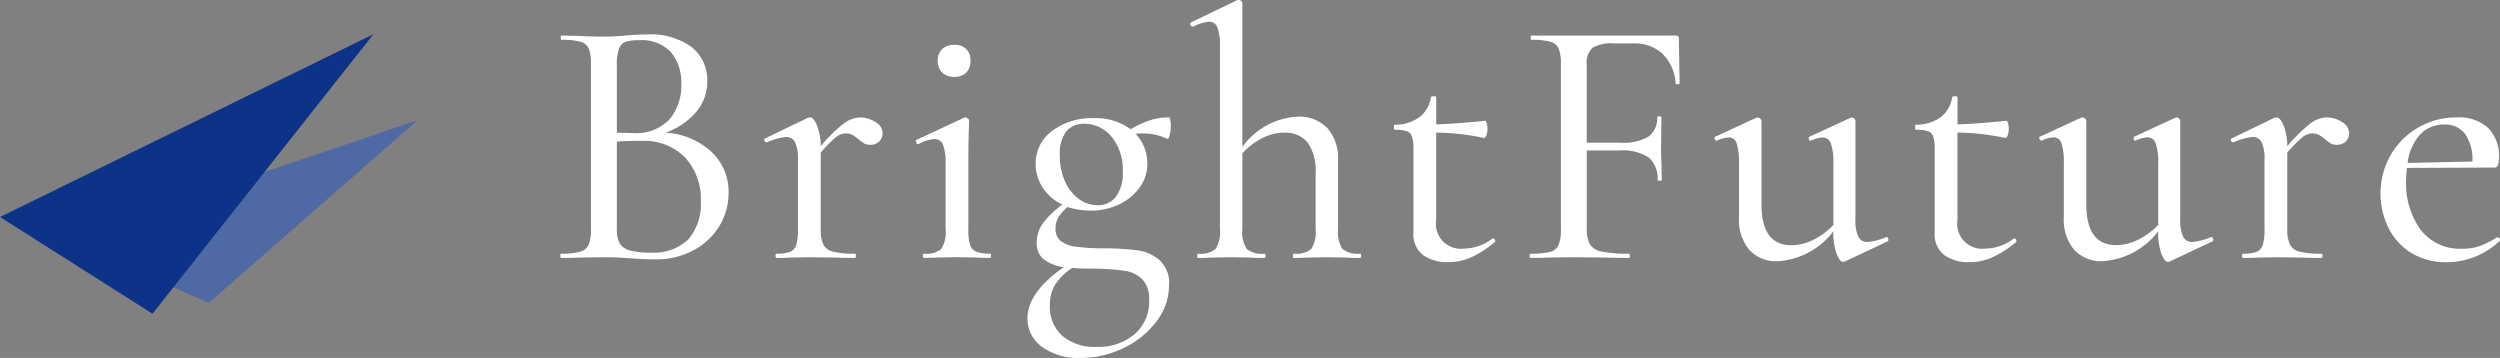<svg xmlns="http://www.w3.org/2000/svg" width="196.745" height="28.168" viewBox="0 0 196.745 28.168">
  <rect x="0" y="0" width="196.745" height="28.168" fill="#808080" stroke="none"/>
  <defs>
    <style>
      .cls-1 {
        fill: #fff;
      }

      .cls-2 {
        fill: #4e69a3;
      }

      .cls-3 {
        fill: #0c3388;
      }
    </style>
  </defs>
  <g id="header_logo" transform="translate(-168.229 -284.848)">
    <g id="BrightFuture">
      <g id="グループ_503" data-name="グループ 503">
        <path id="パス_152" data-name="パス 152" class="cls-1" d="M224.208,296.789a4.27,4.27,0,0,1,1.358,3.206,4.962,4.962,0,0,1-.755,2.689,5.3,5.3,0,0,1-2.059,1.889,6.172,6.172,0,0,1-2.926.687q-.9,0-1.96-.084c-.262-.02-.569-.037-.924-.057s-.755-.027-1.2-.027l-1.932.027c-.354.02-.83.028-1.428.028-.037,0-.056-.055-.056-.168s.019-.167.056-.167a5.32,5.32,0,0,0,1.5-.155,1.029,1.029,0,0,0,.672-.546,3.1,3.1,0,0,0,.182-1.231V289.915a3.331,3.331,0,0,0-.168-1.231.979.979,0,0,0-.644-.546,5.2,5.2,0,0,0-1.484-.155c-.056,0-.084-.055-.084-.168s.028-.168.084-.168l1.372.029q1.176.056,1.932.055c.336,0,.649-.008.938-.028s.537-.037.742-.056c.579-.055,1.129-.084,1.652-.084a5.523,5.523,0,0,1,3.612,1.008,3.329,3.329,0,0,1,1.2,2.689,3.655,3.655,0,0,1-.867,2.393,5.662,5.662,0,0,1-2.409,1.638A5.746,5.746,0,0,1,224.208,296.789Zm-6.748-8.651a.884.884,0,0,0-.518.546,3.69,3.69,0,0,0-.168,1.288v5.319l1.26.028a3.629,3.629,0,0,0,2.87-1.063,4.083,4.083,0,0,0,.938-2.8,3.7,3.7,0,0,0-.812-2.506,3.158,3.158,0,0,0-2.52-.937A3.288,3.288,0,0,0,217.46,288.138Zm4.942,15.54a4.207,4.207,0,0,0,.98-2.983,4.821,4.821,0,0,0-1.217-3.429,4.474,4.474,0,0,0-3.374-1.33q-.784-.029-2.017.055v6.889a2.341,2.341,0,0,0,.21,1.092,1.269,1.269,0,0,0,.77.574,5.681,5.681,0,0,0,1.652.182A3.911,3.911,0,0,0,222.4,303.678Z"/>
        <path id="パス_153" data-name="パス 153" class="cls-1" d="M237.116,294.451a1.037,1.037,0,0,1,.574.868.9.9,0,0,1-.266.659.968.968,0,0,1-.714.265.949.949,0,0,1-.476-.111,2.8,2.8,0,0,1-.448-.336,3.323,3.323,0,0,0-.49-.337,1.1,1.1,0,0,0-.518-.111,1.247,1.247,0,0,0-.742.28,9.859,9.859,0,0,0-1.218,1.231v6.021a2.746,2.746,0,0,0,.21,1.218,1.15,1.15,0,0,0,.77.559,6.881,6.881,0,0,0,1.708.155c.056,0,.084.055.084.167s-.028.168-.084.168c-.616,0-1.111-.008-1.484-.028l-2.1-.027-1.512.027c-.262.02-.616.028-1.064.028-.056,0-.084-.055-.084-.168s.028-.167.084-.167a2.805,2.805,0,0,0,1.078-.155.849.849,0,0,0,.476-.559,4.4,4.4,0,0,0,.126-1.218v-5.488a3.007,3.007,0,0,0-.224-1.344.765.765,0,0,0-.728-.42,4.935,4.935,0,0,0-1.484.42h-.028a.18.18,0,0,1-.168-.126.123.123,0,0,1,.056-.183l3.36-1.624.168-.027q.279,0,.546.63a4.606,4.606,0,0,1,.294,1.637,12.04,12.04,0,0,1,1.82-1.792,2.247,2.247,0,0,1,1.288-.475A2.2,2.2,0,0,1,237.116,294.451Z"/>
        <path id="パス_154" data-name="パス 154" class="cls-1" d="M240.854,304.979c0-.112.028-.167.084-.167a1.84,1.84,0,0,0,1.372-.378,2.487,2.487,0,0,0,.336-1.554v-5.208a3.838,3.838,0,0,0-.2-1.429.7.7,0,0,0-.7-.447,2.871,2.871,0,0,0-1.232.392h-.028c-.075,0-.131-.047-.168-.14s-.019-.159.056-.2l3.724-1.737.112-.027a.286.286,0,0,1,.182.084.23.23,0,0,1,.1.168c0,.131-.01.5-.028,1.119s-.028,1.345-.028,2.185v5.236a4.4,4.4,0,0,0,.126,1.218.843.843,0,0,0,.49.559,2.911,2.911,0,0,0,1.092.155c.056,0,.084.055.084.167s-.028.168-.084.168c-.467,0-.831-.008-1.092-.028l-1.512-.027-1.568.027c-.262.02-.607.028-1.036.028C240.882,305.147,240.854,305.092,240.854,304.979Zm1.526-14.419a1.256,1.256,0,0,1-.35-.953,1.18,1.18,0,0,1,.35-.895,1.332,1.332,0,0,1,.966-.337,1.245,1.245,0,0,1,.924.337,1.209,1.209,0,0,1,.336.895,1.288,1.288,0,0,1-.336.953,1.253,1.253,0,0,1-.924.336A1.34,1.34,0,0,1,242.38,290.56Z"/>
        <path id="パス_155" data-name="パス 155" class="cls-1" d="M257.738,304.546a3.379,3.379,0,0,1,1.722.756,2.4,2.4,0,0,1,.77,1.973,4.689,4.689,0,0,1-.98,2.857,6.963,6.963,0,0,1-2.59,2.1,7.673,7.673,0,0,1-3.4.785,4.817,4.817,0,0,1-3.038-.882,2.71,2.71,0,0,1-1.134-2.227q0-2.043,2.856-4.032a3.363,3.363,0,0,1-1.568-.615,1.585,1.585,0,0,1-.56-1.317,2.566,2.566,0,0,1,.49-1.526,7.254,7.254,0,0,1,1.526-1.47,3.741,3.741,0,0,1-1.54-1.33,3.319,3.319,0,0,1-.56-1.861,3.148,3.148,0,0,1,1.3-2.605,5.168,5.168,0,0,1,3.262-1.007,4.692,4.692,0,0,1,2.912.868,8.575,8.575,0,0,1,1.484-.687,4.679,4.679,0,0,1,1.512-.237c.056,0,.1.069.126.21a2.361,2.361,0,0,1,.042.462,3.106,3.106,0,0,1-.084.7c-.056.243-.122.346-.2.309a4.419,4.419,0,0,0-1.9-.42,4.675,4.675,0,0,0-.588.027,3.374,3.374,0,0,1,.924,2.353,3.15,3.15,0,0,1-.588,1.847,4.171,4.171,0,0,1-1.61,1.345,5.158,5.158,0,0,1-2.31.5,5.911,5.911,0,0,1-1.764-.28,3.126,3.126,0,0,0-.728.811,1.714,1.714,0,0,0-.224.868,1.22,1.22,0,0,0,.392.981,2.457,2.457,0,0,0,1.232.462,16.825,16.825,0,0,0,2.352.126A22.53,22.53,0,0,1,257.738,304.546Zm-.224,6.607a3.358,3.358,0,0,0,1.148-2.674,2.256,2.256,0,0,0-.532-1.652,2.5,2.5,0,0,0-1.414-.672,19.028,19.028,0,0,0-2.478-.168q-1.121,0-1.624-.055a4.626,4.626,0,0,0-1.3,1.246,2.96,2.96,0,0,0-.462,1.693,3.049,3.049,0,0,0,.98,2.408,3.914,3.914,0,0,0,2.688.868A4.418,4.418,0,0,0,257.514,311.153Zm-5.376-15.96a2.867,2.867,0,0,0-.5,1.863,4.83,4.83,0,0,0,.434,2.128,3.388,3.388,0,0,0,1.106,1.357A2.471,2.471,0,0,0,254.6,301a1.784,1.784,0,0,0,1.442-.658,3.09,3.09,0,0,0,.546-2,4.037,4.037,0,0,0-.882-2.731,2.733,2.733,0,0,0-2.142-1.021A1.759,1.759,0,0,0,252.138,295.193Z"/>
        <path id="パス_156" data-name="パス 156" class="cls-1" d="M275.35,304.979c0,.113-.028.168-.084.168-.467,0-.831-.008-1.092-.028l-1.512-.027-1.568.027c-.262.02-.607.028-1.036.028-.057,0-.084-.055-.084-.168s.027-.167.084-.167a1.84,1.84,0,0,0,1.372-.378,2.487,2.487,0,0,0,.336-1.554v-4.368a3.938,3.938,0,0,0-.616-2.437,2.275,2.275,0,0,0-1.9-.784,3.72,3.72,0,0,0-1.694.435A5.5,5.5,0,0,0,266,296.915v5.965a2.5,2.5,0,0,0,.335,1.554,1.892,1.892,0,0,0,1.4.378c.056,0,.084.055.084.167s-.028.168-.084.168c-.467,0-.831-.008-1.092-.028l-1.512-.027-1.568.027c-.262.02-.607.028-1.036.028-.056,0-.084-.055-.084-.168s.028-.167.084-.167a1.836,1.836,0,0,0,1.371-.378,2.479,2.479,0,0,0,.337-1.554V288.459a3.927,3.927,0,0,0-.2-1.455.684.684,0,0,0-.672-.448,3.408,3.408,0,0,0-1.232.391h-.029a.206.206,0,0,1-.181-.139c-.047-.094-.033-.159.042-.2l3.668-1.763h.084a.266.266,0,0,1,.2.084.24.24,0,0,1,.084.168v11.311a5.762,5.762,0,0,1,4.312-2.38,3.1,3.1,0,0,1,2.379.9,3.579,3.579,0,0,1,.841,2.548v5.4a2.487,2.487,0,0,0,.336,1.554,1.887,1.887,0,0,0,1.4.378C275.322,304.812,275.35,304.867,275.35,304.979Z"/>
        <path id="パス_157" data-name="パス 157" class="cls-1" d="M285.737,303.607c.056,0,.1.042.14.126s.028.145-.028.182a8.316,8.316,0,0,1-1.876,1.2,4.451,4.451,0,0,1-1.792.364,3.284,3.284,0,0,1-1.946-.545,2.062,2.062,0,0,1-.77-1.806v-6.525a3.28,3.28,0,0,0-.111-.994.674.674,0,0,0-.407-.433,2.838,2.838,0,0,0-.938-.113c-.056,0-.084-.065-.084-.2s.028-.2.084-.2a3.235,3.235,0,0,0,1.918-.588,2.369,2.369,0,0,0,.91-1.568c.018-.056.094-.084.225-.084s.195.028.195.084v2.127q1.344-.027,3.836-.28c.056,0,.1.066.14.2a1.616,1.616,0,0,1,.057.449,1.454,1.454,0,0,1-.085.489c-.056.159-.122.229-.2.211a18.977,18.977,0,0,0-3.752-.421v6.889a1.956,1.956,0,0,0,2.184,2.24,3.722,3.722,0,0,0,2.24-.784Z"/>
        <path id="パス_158" data-name="パス 158" class="cls-1" d="M300.409,291.4c0,.056-.051.084-.154.084s-.154-.028-.154-.084a3.6,3.6,0,0,0-1.036-2.324,3.188,3.188,0,0,0-2.268-.811h-1.54a2.948,2.948,0,0,0-1.708.349,1.615,1.615,0,0,0-.448,1.33v6.132h2.688a3.781,3.781,0,0,0,2.184-.489,1.764,1.764,0,0,0,.673-1.526c0-.038.055-.056.167-.056s.168.018.168.056l-.028,2.324q0,.811.028,1.231l.028,1.4c0,.037-.056.055-.168.055s-.168-.018-.168-.055a2.122,2.122,0,0,0-.7-1.779,3.717,3.717,0,0,0-2.268-.546h-2.6v6.077a2.689,2.689,0,0,0,.238,1.3,1.392,1.392,0,0,0,.924.575,10.042,10.042,0,0,0,2.17.168c.038,0,.056.055.056.167s-.018.168-.056.168c-.766,0-1.363-.008-1.792-.028l-2.6-.027-1.9.027c-.355.02-.84.028-1.456.028-.056,0-.084-.055-.084-.168s.028-.167.084-.167a6.056,6.056,0,0,0,1.526-.14.985.985,0,0,0,.672-.547,3.2,3.2,0,0,0,.182-1.245V289.915a3.331,3.331,0,0,0-.168-1.231.979.979,0,0,0-.644-.546,5.331,5.331,0,0,0-1.512-.155c-.037,0-.056-.055-.056-.168s.019-.168.056-.168H300.1a.223.223,0,0,1,.253.252Z"/>
        <path id="パス_159" data-name="パス 159" class="cls-1" d="M316.677,303.495c.075,0,.126.047.155.141s.013.158-.042.2l-3.389,1.6-.111.027q-.281,0-.533-.672a5.013,5.013,0,0,1-.252-1.735,5.944,5.944,0,0,1-4.368,2.351,2.868,2.868,0,0,1-2.24-.895,3.668,3.668,0,0,1-.812-2.549v-4.283a4.7,4.7,0,0,0-.182-1.54.643.643,0,0,0-.63-.477,2.55,2.55,0,0,0-.924.252h-.056c-.056,0-.1-.046-.126-.139s-.014-.15.042-.168l3.22-1.485.113-.027a.337.337,0,0,1,.2.084.223.223,0,0,1,.112.168v6.58q0,3.219,2.352,3.22a3.913,3.913,0,0,0,1.708-.42,5.61,5.61,0,0,0,1.6-1.176v-4.872a4.393,4.393,0,0,0-.2-1.54.668.668,0,0,0-.644-.477,2.549,2.549,0,0,0-.925.252h-.055c-.057,0-.094-.046-.113-.139s0-.15.056-.168l3.22-1.485.112-.027a.287.287,0,0,1,.183.084.232.232,0,0,1,.1.168V302.1a3.1,3.1,0,0,0,.224,1.372.766.766,0,0,0,.728.42,4.978,4.978,0,0,0,1.429-.365Z"/>
        <path id="パス_160" data-name="パス 160" class="cls-1" d="M326.757,303.607c.056,0,.1.042.14.126s.028.145-.028.182a8.316,8.316,0,0,1-1.876,1.2,4.451,4.451,0,0,1-1.792.364,3.284,3.284,0,0,1-1.946-.545,2.062,2.062,0,0,1-.77-1.806v-6.525a3.28,3.28,0,0,0-.111-.994.674.674,0,0,0-.407-.433,2.838,2.838,0,0,0-.938-.113c-.056,0-.084-.065-.084-.2s.028-.2.084-.2a3.235,3.235,0,0,0,1.918-.588,2.369,2.369,0,0,0,.91-1.568c.018-.056.094-.084.225-.084s.2.028.2.084v2.127q1.344-.027,3.836-.28c.056,0,.1.066.14.2a1.616,1.616,0,0,1,.057.449,1.454,1.454,0,0,1-.085.489c-.056.159-.121.229-.2.211a18.977,18.977,0,0,0-3.752-.421v6.889a1.956,1.956,0,0,0,2.184,2.24,3.722,3.722,0,0,0,2.24-.784Z"/>
        <path id="パス_161" data-name="パス 161" class="cls-1" d="M342.241,303.495c.074,0,.126.047.154.141s.014.158-.042.2l-3.388,1.6-.112.027q-.281,0-.532-.672a5.013,5.013,0,0,1-.252-1.735A5.943,5.943,0,0,1,333.7,305.4a2.867,2.867,0,0,1-2.24-.895,3.663,3.663,0,0,1-.812-2.549v-4.283a4.694,4.694,0,0,0-.182-1.54.645.645,0,0,0-.63-.477,2.55,2.55,0,0,0-.924.252h-.056c-.056,0-.1-.046-.126-.139s-.014-.15.042-.168l3.22-1.485.112-.027a.339.339,0,0,1,.2.084.226.226,0,0,1,.112.168v6.58q0,3.219,2.352,3.22a3.916,3.916,0,0,0,1.708-.42,5.637,5.637,0,0,0,1.6-1.176v-4.872a4.388,4.388,0,0,0-.2-1.54.668.668,0,0,0-.644-.477,2.55,2.55,0,0,0-.924.252h-.056c-.056,0-.094-.046-.112-.139s0-.15.056-.168l3.22-1.485.112-.027a.286.286,0,0,1,.182.084.23.23,0,0,1,.1.168V302.1a3.085,3.085,0,0,0,.224,1.372.765.765,0,0,0,.728.42,4.966,4.966,0,0,0,1.428-.365Z"/>
        <path id="パス_162" data-name="パス 162" class="cls-1" d="M352.531,294.451a1.037,1.037,0,0,1,.574.868.9.9,0,0,1-.266.659.968.968,0,0,1-.714.265.949.949,0,0,1-.476-.111,2.8,2.8,0,0,1-.448-.336,3.321,3.321,0,0,0-.49-.337,1.1,1.1,0,0,0-.518-.111,1.247,1.247,0,0,0-.742.28,9.86,9.86,0,0,0-1.218,1.231v6.021a2.746,2.746,0,0,0,.21,1.218,1.15,1.15,0,0,0,.77.559,6.881,6.881,0,0,0,1.708.155c.056,0,.084.055.084.167s-.028.168-.084.168c-.616,0-1.111-.008-1.484-.028l-2.1-.027-1.512.027c-.262.02-.616.028-1.064.028-.056,0-.084-.055-.084-.168s.028-.167.084-.167a2.805,2.805,0,0,0,1.078-.155.849.849,0,0,0,.476-.559,4.4,4.4,0,0,0,.126-1.218v-5.488a3.007,3.007,0,0,0-.224-1.344.765.765,0,0,0-.728-.42,4.934,4.934,0,0,0-1.484.42h-.028a.18.18,0,0,1-.168-.126.123.123,0,0,1,.056-.183l3.36-1.624.168-.027q.279,0,.546.63a4.607,4.607,0,0,1,.294,1.637,12.039,12.039,0,0,1,1.82-1.792,2.247,2.247,0,0,1,1.288-.475A2.2,2.2,0,0,1,352.531,294.451Z"/>
        <path id="パス_163" data-name="パス 163" class="cls-1" d="M364.781,303.523a.2.2,0,0,1,.154.1.152.152,0,0,1,.014.183,6.074,6.074,0,0,1-4.144,1.679,5.2,5.2,0,0,1-2.828-.742,4.841,4.841,0,0,1-1.792-1.987,6.121,6.121,0,0,1,.182-5.7,5.943,5.943,0,0,1,5.194-2.968,3.43,3.43,0,0,1,2.478.825,3.143,3.143,0,0,1,.854,2.366q0,.756-.336.756l-6.916.028c-.038.412-.056.728-.056.953a6.231,6.231,0,0,0,1.148,3.92,3.868,3.868,0,0,0,3.248,1.484,4.119,4.119,0,0,0,1.414-.211,8.031,8.031,0,0,0,1.358-.686Zm-6.1-8.078a4.069,4.069,0,0,0-.98,2.227l5.1-.112a3.5,3.5,0,0,0-.574-2.17,1.922,1.922,0,0,0-1.61-.743A2.544,2.544,0,0,0,358.677,295.445Z"/>
      </g>
    </g>
    <path id="シンボルマーク2" class="cls-2" d="M201.092,294.307l-27.773,9.4,11.336,4.979Z"/>
    <path id="シンボルマーク1" class="cls-3" d="M197.621,287.538l-29.392,14.385,12,7.615Z"/>
  </g>
</svg>
